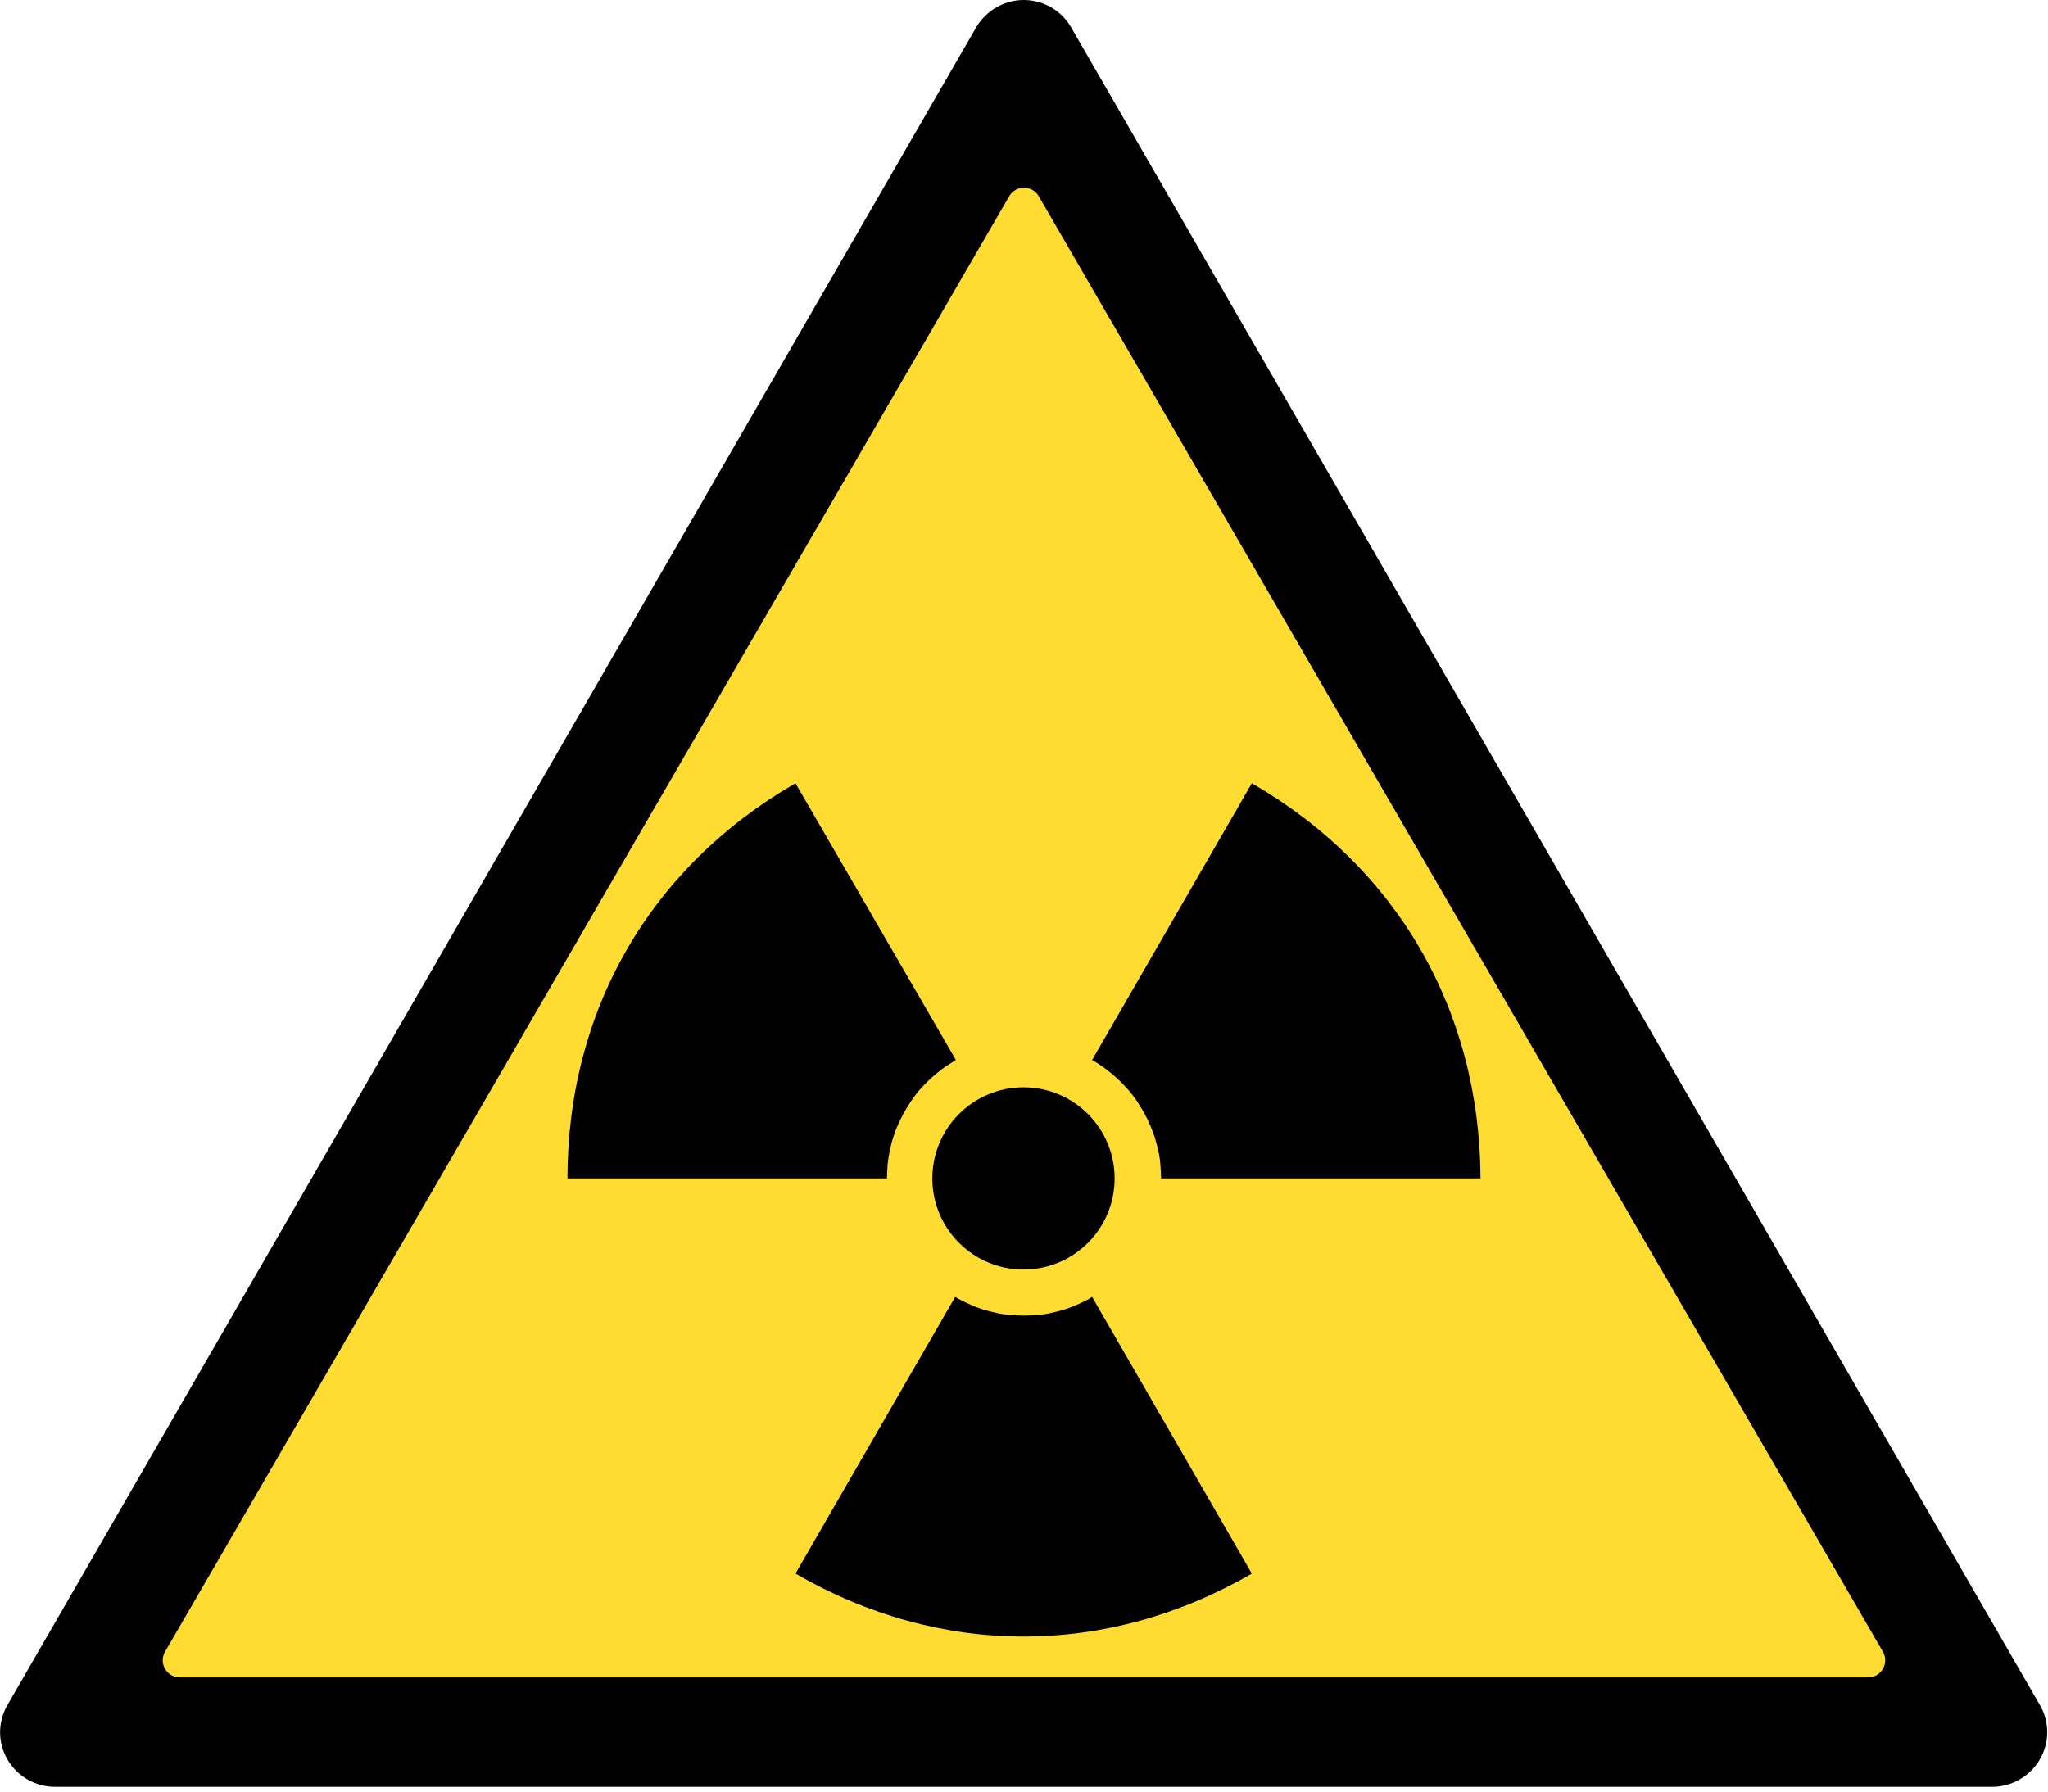 <?xml version="1.0" encoding="utf-8"?>
<!-- Generator: Adobe Illustrator 18.1.1, SVG Export Plug-In . SVG Version: 6.00 Build 0)  -->
<svg version="1.1"
	 id="svg3069" sodipodi:docname="DIN_4844-2_Warnung_vor_optischer_Strahlung_D-W009.svg" inkscape:version="0.48.2 r9819" xmlns:dc="http://purl.org/dc/elements/1.1/" xmlns:cc="http://creativecommons.org/ns#" xmlns:inkscape="http://www.inkscape.org/namespaces/inkscape" xmlns:sodipodi="http://sodipodi.sourceforge.net/DTD/sodipodi-0.dtd" xmlns:rdf="http://www.w3.org/1999/02/22-rdf-syntax-ns#" xmlns:svg="http://www.w3.org/2000/svg"
	 xmlns="http://www.w3.org/2000/svg" xmlns:xlink="http://www.w3.org/1999/xlink" x="0px" y="0px" viewBox="-179 18 600 525"
	 enable-background="new -179 18 600 525" xml:space="preserve">
<sodipodi:namedview  inkscape:current-layer="svg3069" inkscape:window-maximized="1" inkscape:window-y="-8" inkscape:window-x="-8" inkscape:window-height="718" inkscape:window-width="1360" inkscape:pageshadow="2" inkscape:pageopacity="0" gridtolerance="10" objecttolerance="10" borderopacity="1" pagecolor="#ffffff" id="namedview3083" inkscape:cy="262.5" inkscape:cx="300" showgrid="false" inkscape:zoom="0.95047619" guidetolerance="10" bordercolor="#666666">
	</sodipodi:namedview>
<g id="g4485">
	<path id="sign_border" inkscape:connector-curvature="0" d="M418.6,517.6L134.8,26c-2.9-5-8.2-8-13.9-8c-5.7,0-11,3.1-13.9,8
		l-283.8,491.6c-2.9,5-2.9,11.1,0,16c2.9,5,8.2,8,13.9,8h567.6c5.7,0,11-3.1,13.9-8C421.5,528.6,421.5,522.5,418.6,517.6
		L418.6,517.6z"/>
	<path id="polygon7" fill="#FFDC32" d="M-130.65,502.02L116.67,75.5c1.93-3.32,6.72-3.32,8.65,0l247.32,426.52
		c1.93,3.33-0.47,7.51-4.33,7.51h-494.64C-130.17,509.53-132.58,505.35-130.65,502.02z"/>
	<path id="path4433" inkscape:connector-curvature="0" d="M100.85,398.02l-46.8,81.1c42.6,24.6,91.1,24.6,133.7,0l-46.8-81.1
		c-0.3,0.2-0.6,0.4-0.9,0.6c-1.1,0.6-2.3,1.2-3.5,1.7s-2.4,1-3.7,1.4c-1.3,0.4-2.5,0.7-3.8,1s-2.6,0.5-4,0.6
		c-1.3,0.1-2.7,0.2-4.1,0.2s-2.7-0.1-4.1-0.2c-1.3-0.1-2.7-0.3-4-0.6c-1.3-0.3-2.6-0.6-3.8-1c-1.3-0.4-2.5-0.8-3.7-1.4
		c-1.2-0.5-2.4-1.1-3.5-1.7C101.45,398.42,101.15,398.22,100.85,398.02z"/>
	<path id="path4435" inkscape:connector-curvature="0" d="M54.05,247.52c-42.6,24.6-66.8,66.6-66.8,115.8h93.6
		c0-1.4,0.1-2.8,0.2-4.1c0.1-1.3,0.4-2.7,0.6-4c0.3-1.3,0.6-2.6,1-3.8c0.4-1.3,0.8-2.5,1.4-3.7c0.5-1.2,1.1-2.4,1.7-3.5
		s1.3-2.2,2-3.3c0.7-1.1,1.5-2.1,2.3-3.1c0.81-1.01,1.72-1.92,2.64-2.84c0.91-0.91,1.86-1.76,2.86-2.56c1-0.8,2-1.6,3.1-2.3
		c0.8-0.5,1.6-1,2.4-1.5L54.05,247.52L54.05,247.52z"/>
	<path id="path4437" inkscape:connector-curvature="0" d="M187.75,247.52l-46.8,81.1c0.8,0.5,1.6,0.9,2.4,1.5
		c1.1,0.7,2.1,1.5,3.1,2.3s1.9,1.7,2.9,2.6c0.9,0.9,1.8,1.9,2.6,2.8c0.8,1,1.6,2,2.3,3.1c0.7,1.1,1.4,2.2,2,3.3
		c0.6,1.1,1.2,2.3,1.7,3.5s1,2.4,1.4,3.7c0.4,1.3,0.7,2.5,1,3.8s0.5,2.6,0.6,4c0.1,1.3,0.2,2.7,0.2,4.1h93.6
		C254.55,314.12,230.35,272.12,187.75,247.52L187.75,247.52z"/>
	
		<circle id="circle4439" sodipodi:rx="26.700001" sodipodi:ry="26.700001" sodipodi:cy="343.60001" sodipodi:cx="299.79999" cx="120.85" cy="363.32" r="26.7">
	</circle>
</g>
</svg>
